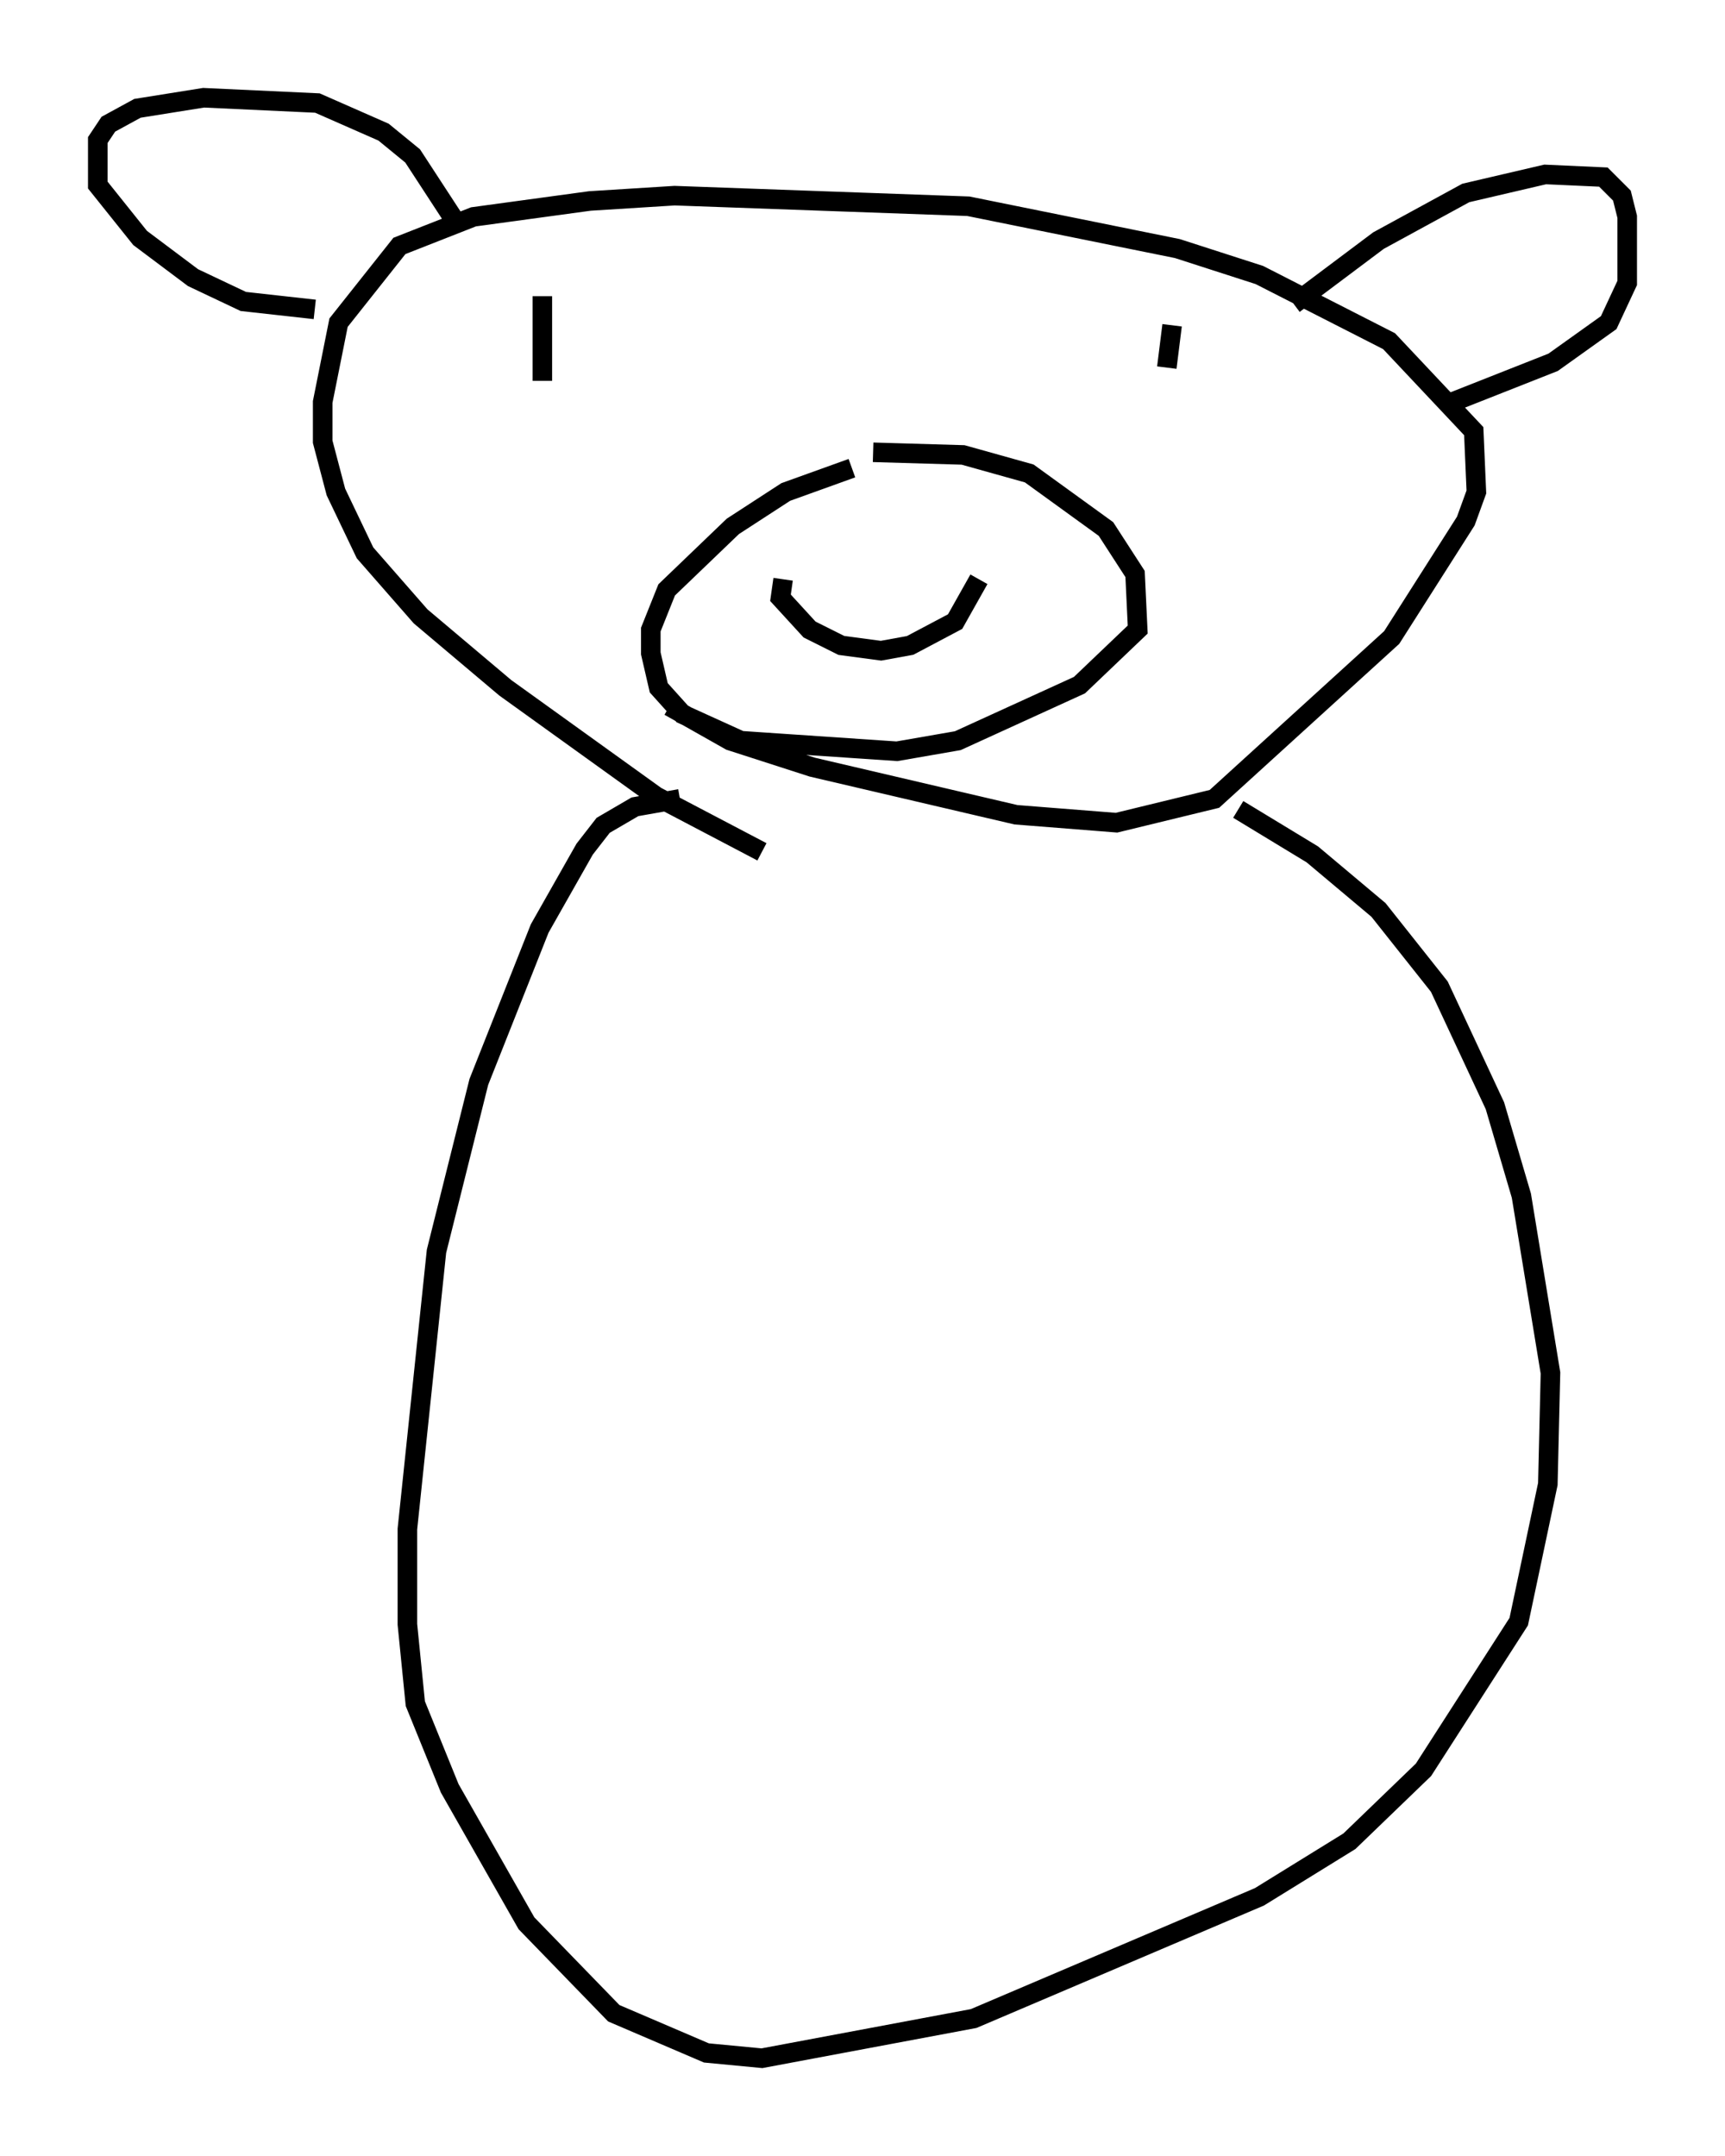<?xml version="1.0" encoding="utf-8" ?>
<svg baseProfile="full" height="110.27" version="1.1" width="88.213" xmlns="http://www.w3.org/2000/svg" xmlns:ev="http://www.w3.org/2001/xml-events" xmlns:xlink="http://www.w3.org/1999/xlink"><defs /><rect fill="white" height="110.27" width="88.213" x="0" y="0" /><path d="M43.565, 43.701 m-4.601, -0.135 l-5.413, -2.842 -7.713, -5.548 l-4.33, -3.654 -2.842, -3.248 l-1.488, -3.112 -0.677, -2.571 l0.0, -2.03 0.812, -4.059 l3.112, -3.924 3.789, -1.488 l5.954, -0.812 4.33, -0.271 l15.02, 0.541 10.69, 2.165 l4.195, 1.353 6.631, 3.383 l4.33, 4.601 0.135, 3.112 l-0.541, 1.488 -3.789, 5.954 l-9.066, 8.254 -5.007, 1.218 l-5.142, -0.406 -10.419, -2.436 l-4.195, -1.353 -3.112, -1.759 m9.337, -12.178 l-3.383, 1.218 -2.706, 1.759 l-3.383, 3.248 -0.812, 2.03 l0.0, 1.218 0.406, 1.759 l1.218, 1.353 2.977, 1.353 l7.984, 0.541 3.112, -0.541 l6.225, -2.842 2.977, -2.842 l-0.135, -2.842 -1.488, -2.3 l-3.924, -2.842 -3.383, -0.947 l-4.601, -0.135 m-16.915, -7.984 l0.0, 4.33 m32.205, -2.842 l-0.271, 2.165 m-19.621, 10.825 l-0.135, 0.947 1.488, 1.624 l1.624, 0.812 2.03, 0.271 l1.488, -0.271 2.3, -1.218 l1.218, -2.165 m-26.928, -18.538 l-2.03, -3.112 -1.488, -1.218 l-3.383, -1.488 -5.819, -0.271 l-3.383, 0.541 -1.488, 0.812 l-0.541, 0.812 0.0, 2.3 l2.165, 2.706 2.706, 2.03 l2.571, 1.218 3.654, 0.406 m50.067, -0.271 l4.33, -3.248 4.465, -2.436 l4.059, -0.947 2.977, 0.135 l0.947, 0.947 0.271, 1.083 l0.0, 3.383 -0.947, 2.03 l-2.842, 2.03 -5.142, 2.03 m-39.512, 20.297 l-2.3, 0.406 -1.624, 0.947 l-0.947, 1.218 -2.3, 4.059 l-3.112, 7.848 -2.165, 8.66 l-1.488, 14.208 0.0, 4.871 l0.406, 4.059 1.759, 4.33 l3.924, 6.901 4.465, 4.601 l4.736, 2.03 2.842, 0.271 l10.825, -2.03 14.614, -6.225 l4.601, -2.842 3.789, -3.654 l4.871, -7.578 1.488, -7.036 l0.135, -5.683 -1.488, -9.066 l-1.353, -4.601 -2.842, -6.089 l-3.112, -3.924 -3.383, -2.842 l-3.789, -2.3 " fill="none" stroke="black" stroke-width="1" /></svg>